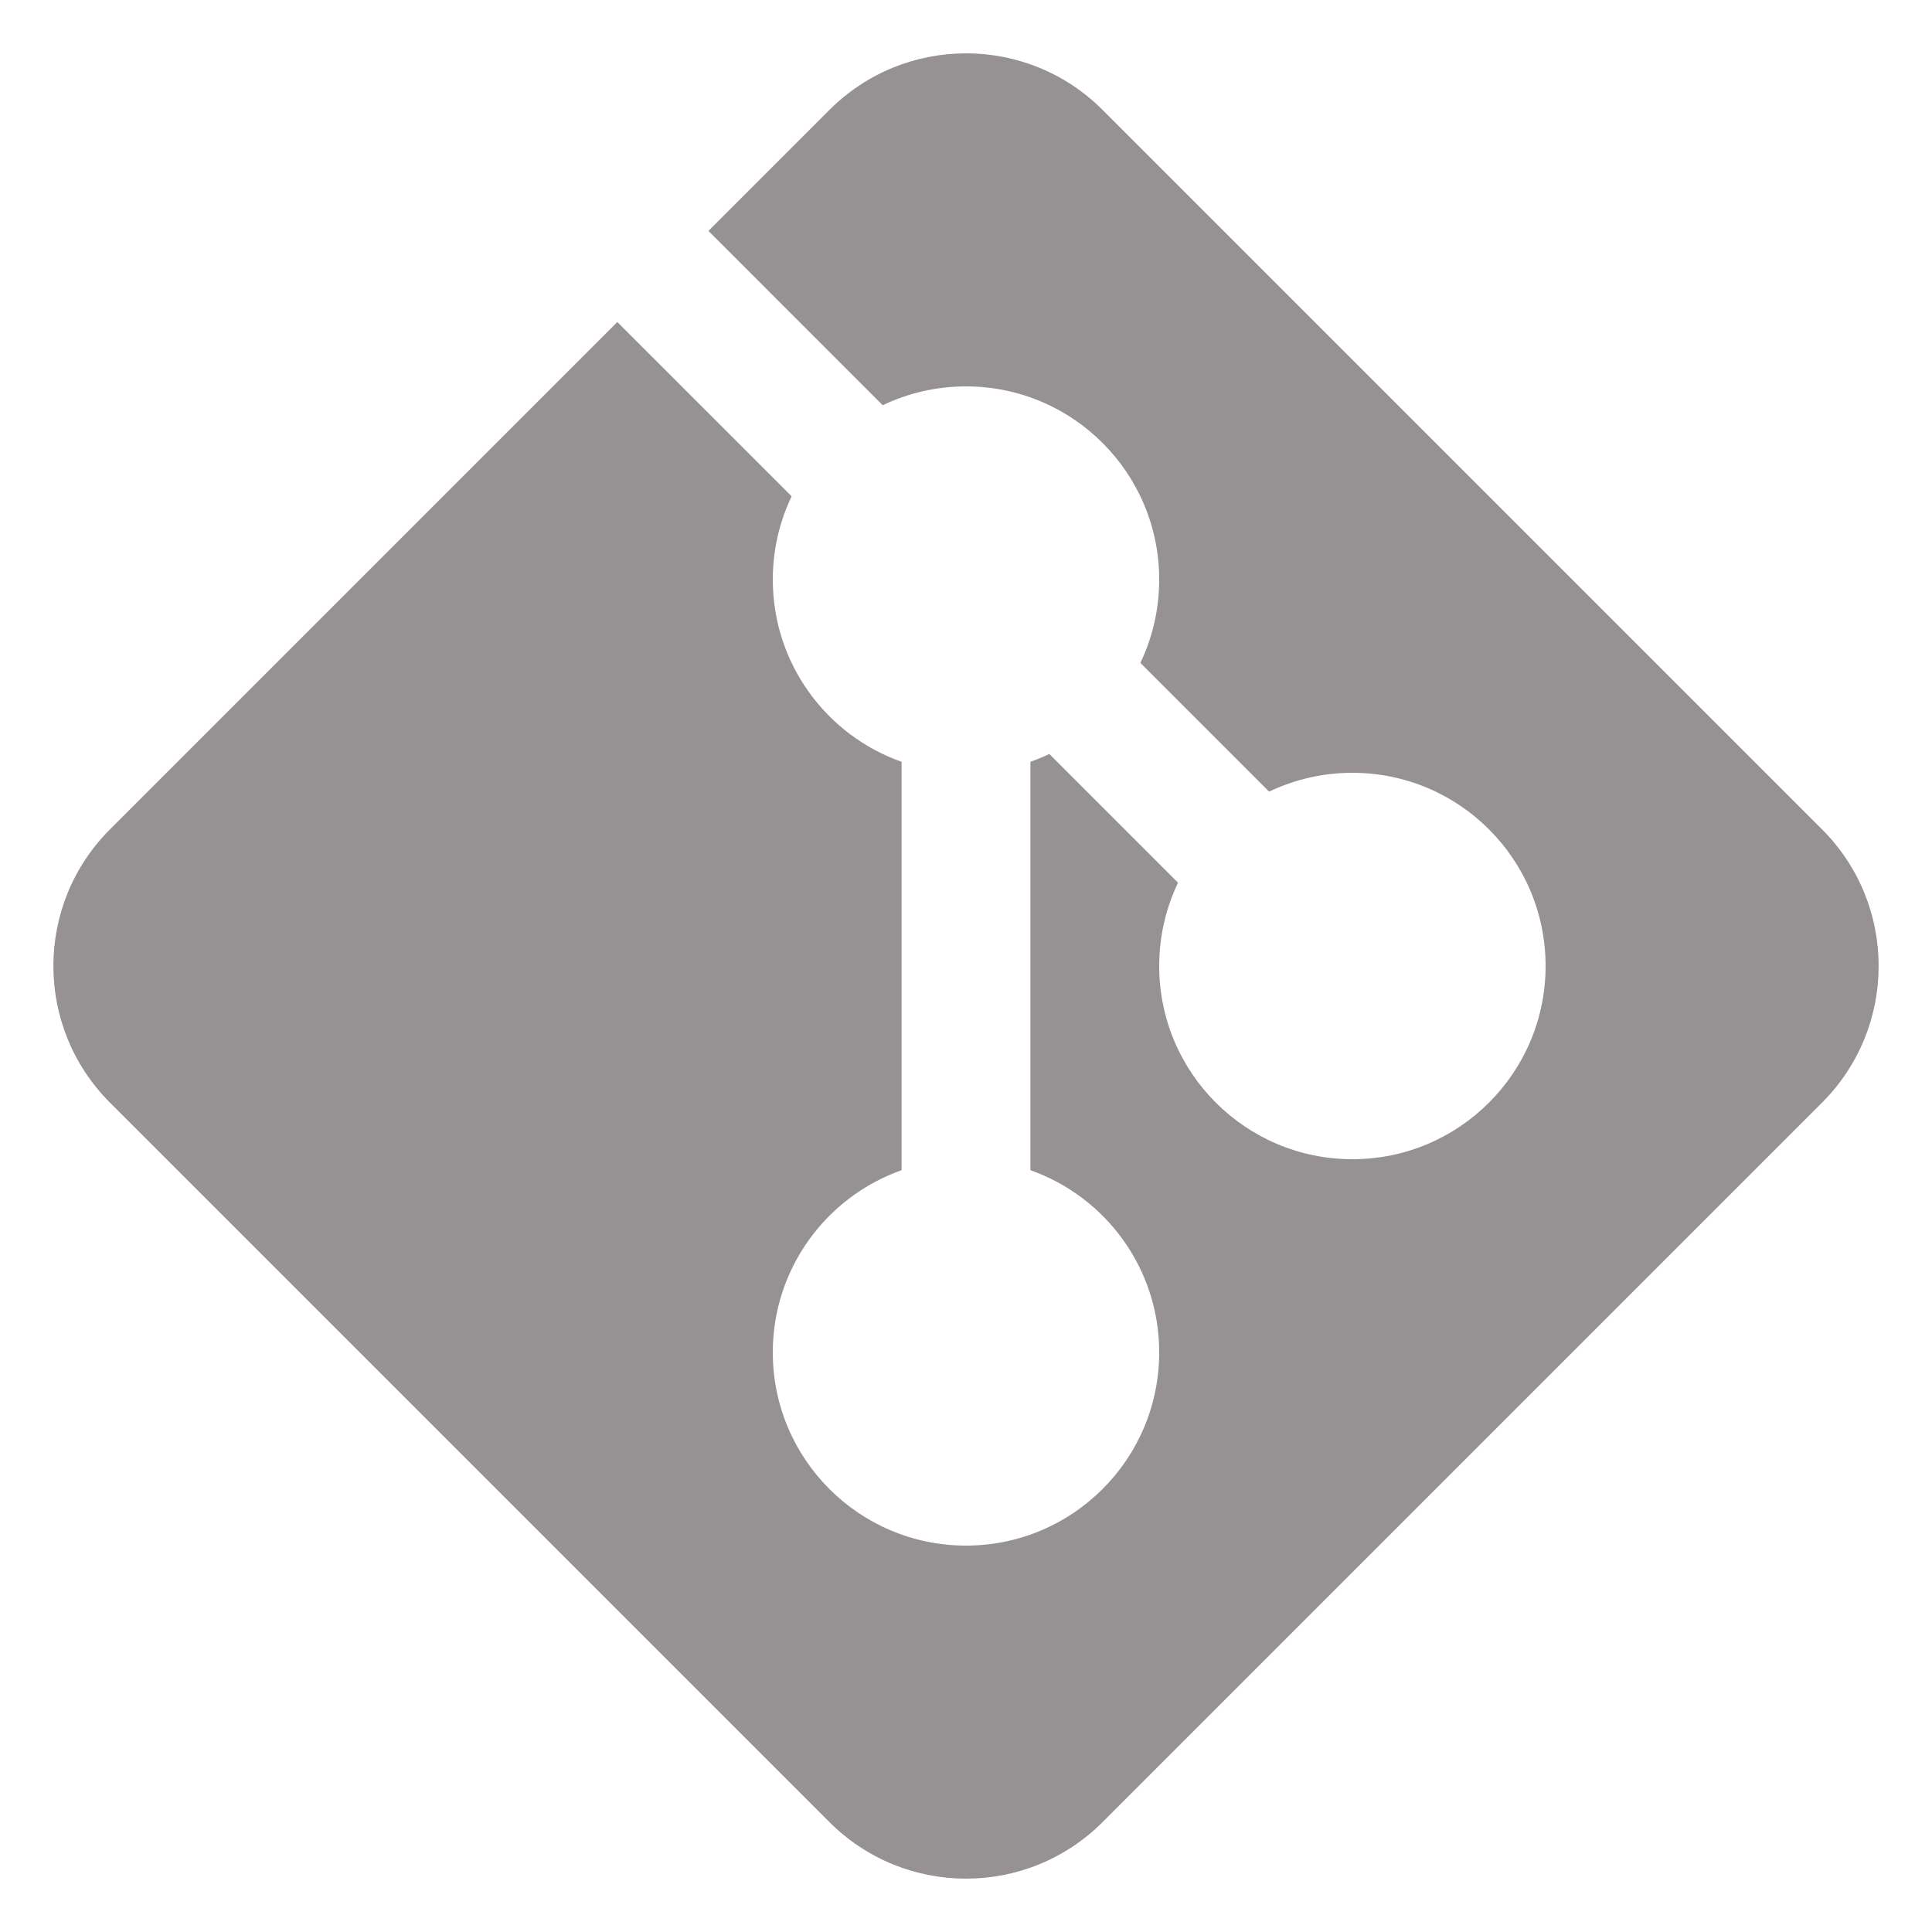<svg width="80" height="80" viewBox="0 0 80 80" fill="none" xmlns="http://www.w3.org/2000/svg">
<path d="M34.344 4.552C37.468 1.428 42.533 1.428 45.657 4.552L75.448 34.343C78.572 37.467 78.572 42.532 75.448 45.657L45.657 75.448C42.533 78.572 37.468 78.572 34.344 75.448L4.553 45.657C1.429 42.532 1.429 37.467 4.553 34.343L25.562 13.334L32.78 20.551C32.28 21.595 32 22.765 32 24C32 27.483 34.226 30.447 37.333 31.545V48.455C34.226 49.553 32 52.517 32 56C32 60.418 35.582 64 40 64C44.418 64 48 60.418 48 56C48 52.517 45.774 49.553 42.667 48.455V31.545C42.934 31.45 43.195 31.342 43.449 31.22L48.78 36.551C48.28 37.595 48 38.765 48 40C48 44.418 51.582 48 56 48C60.418 48 64 44.418 64 40C64 35.582 60.418 32 56 32C54.765 32 53.595 32.28 52.551 32.78L47.22 27.449C47.72 26.405 48 25.235 48 24C48 19.582 44.418 16 40 16C38.765 16 37.595 16.28 36.551 16.78L29.334 9.562L34.344 4.552Z" fill="#969293"/>
</svg>
